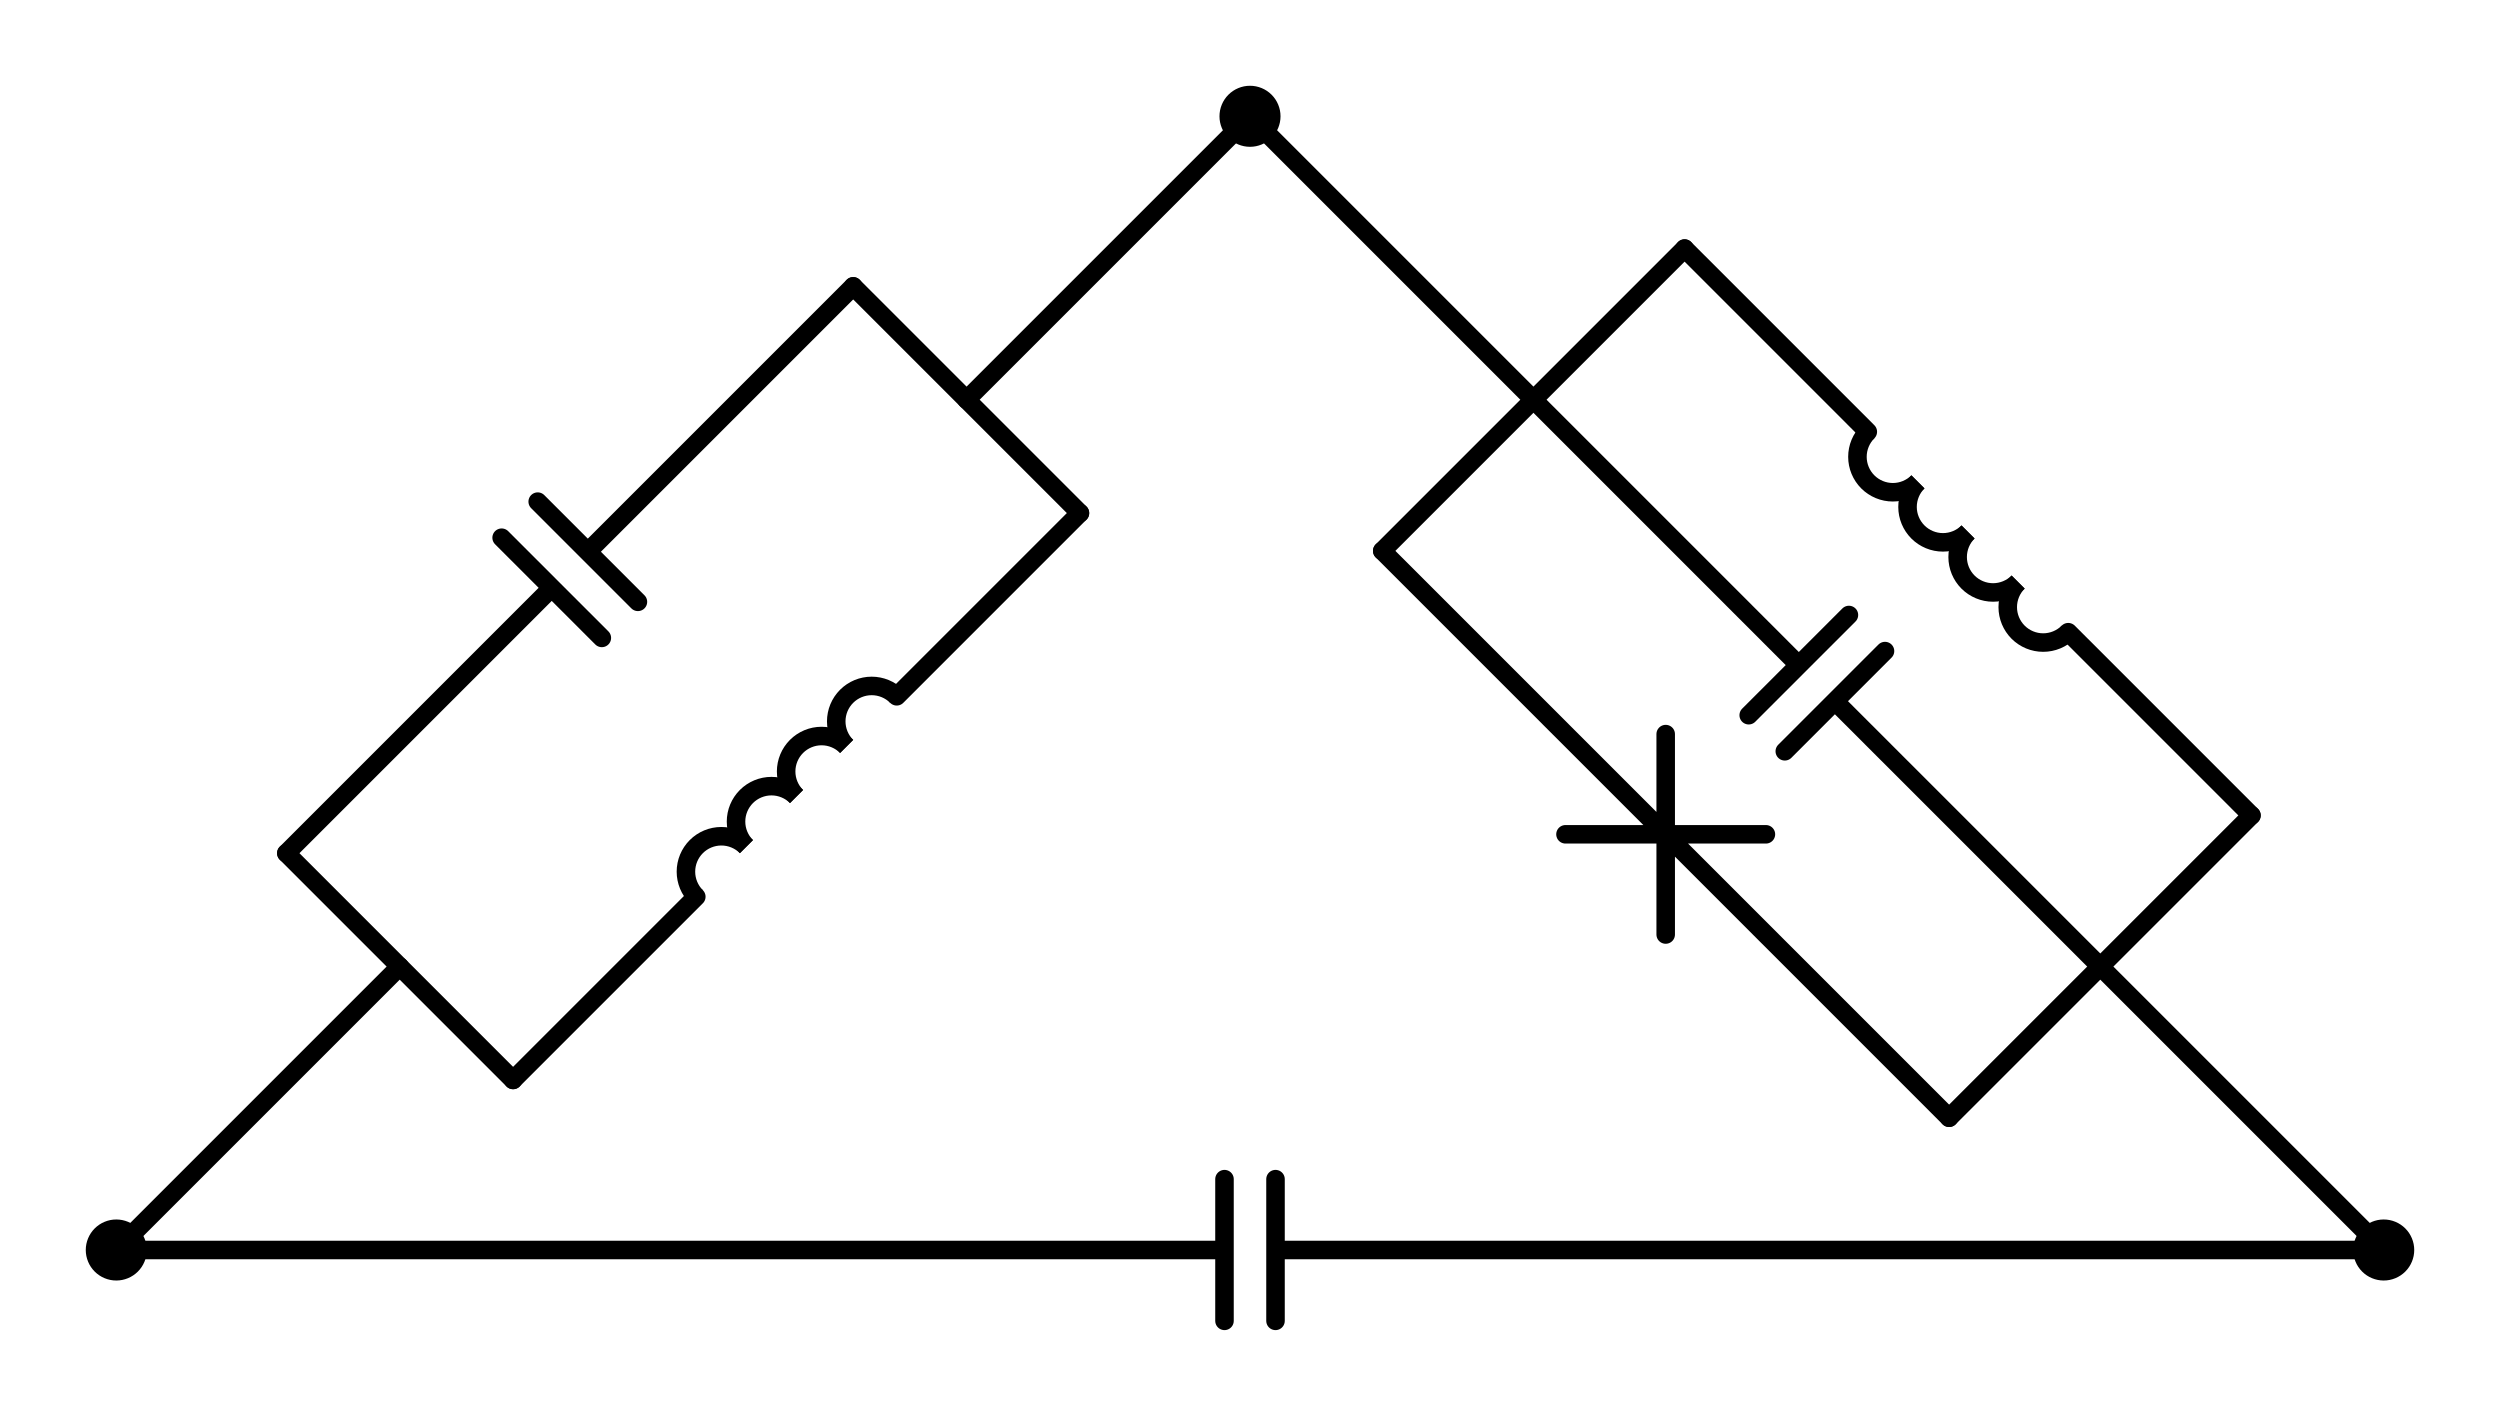 <?xml version="1.0" encoding="utf-8" standalone="no"?>
<!DOCTYPE svg PUBLIC "-//W3C//DTD SVG 1.1//EN"
  "http://www.w3.org/Graphics/SVG/1.1/DTD/svg11.dtd">
<svg xmlns:xlink="http://www.w3.org/1999/xlink" width="269.91pt" height="152.865pt" viewBox="0 0 269.91 152.865" xmlns="http://www.w3.org/2000/svg" version="1.1">
 <defs>
  <style type="text/css">*{stroke-linejoin: round; stroke-linecap: butt}</style>
 </defs>
 <g id="figure_1">
  <g id="patch_1">
   <path d="M 0 152.865 
L 269.91 152.865 
L 269.91 0 
L 0 0 
L 0 152.865 
z
" style="fill: none"/>
  </g>
  <g id="axes_1">
   <g id="patch_2">
    <path d="M 80.586 91.404 
C 79.869 90.687 78.895 90.284 77.881 90.284 
C 76.867 90.284 75.893 90.687 75.176 91.404 
C 74.459 92.121 74.056 93.095 74.056 94.109 
C 74.056 95.123 74.459 96.097 75.176 96.814 
" clip-path="url(#p75e331c563)" style="fill: none; stroke: #000000; stroke-width: 2; stroke-linejoin: miter"/>
   </g>
   <g id="patch_3">
    <path d="M 85.995 85.995 
C 85.278 85.278 84.304 84.875 83.29 84.875 
C 82.276 84.875 81.303 85.278 80.586 85.995 
C 79.869 86.712 79.465 87.686 79.465 88.7 
C 79.465 89.714 79.869 90.687 80.586 91.404 
" clip-path="url(#p75e331c563)" style="fill: none; stroke: #000000; stroke-width: 2; stroke-linejoin: miter"/>
   </g>
   <g id="patch_4">
    <path d="M 91.404 80.586 
C 90.687 79.869 89.714 79.465 88.7 79.465 
C 87.686 79.465 86.712 79.869 85.995 80.586 
C 85.278 81.303 84.875 82.276 84.875 83.29 
C 84.875 84.304 85.278 85.278 85.995 85.995 
" clip-path="url(#p75e331c563)" style="fill: none; stroke: #000000; stroke-width: 2; stroke-linejoin: miter"/>
   </g>
   <g id="patch_5">
    <path d="M 96.814 75.176 
C 96.097 74.459 95.123 74.056 94.109 74.056 
C 93.095 74.056 92.121 74.459 91.404 75.176 
C 90.687 75.893 90.284 76.867 90.284 77.881 
C 90.284 78.895 90.687 79.869 91.404 80.586 
" clip-path="url(#p75e331c563)" style="fill: none; stroke: #000000; stroke-width: 2; stroke-linejoin: miter"/>
   </g>
   <g id="patch_6">
    <path d="M 217.884 62.844 
C 217.167 63.561 216.764 64.535 216.764 65.549 
C 216.764 66.563 217.167 67.537 217.884 68.254 
C 218.601 68.971 219.575 69.374 220.589 69.374 
C 221.603 69.374 222.577 68.971 223.294 68.254 
" clip-path="url(#p75e331c563)" style="fill: none; stroke: #000000; stroke-width: 2; stroke-linejoin: miter"/>
   </g>
   <g id="patch_7">
    <path d="M 212.475 57.435 
C 211.758 58.152 211.355 59.126 211.355 60.14 
C 211.355 61.154 211.758 62.127 212.475 62.844 
C 213.192 63.561 214.166 63.965 215.18 63.965 
C 216.194 63.965 217.167 63.561 217.884 62.844 
" clip-path="url(#p75e331c563)" style="fill: none; stroke: #000000; stroke-width: 2; stroke-linejoin: miter"/>
   </g>
   <g id="patch_8">
    <path d="M 207.066 52.026 
C 206.349 52.743 205.945 53.716 205.945 54.73 
C 205.945 55.744 206.349 56.718 207.066 57.435 
C 207.783 58.152 208.756 58.555 209.77 58.555 
C 210.784 58.555 211.758 58.152 212.475 57.435 
" clip-path="url(#p75e331c563)" style="fill: none; stroke: #000000; stroke-width: 2; stroke-linejoin: miter"/>
   </g>
   <g id="patch_9">
    <path d="M 201.656 46.616 
C 200.939 47.333 200.536 48.307 200.536 49.321 
C 200.536 50.335 200.939 51.309 201.656 52.026 
C 202.373 52.743 203.347 53.146 204.361 53.146 
C 205.375 53.146 206.349 52.743 207.066 52.026 
" clip-path="url(#p75e331c563)" style="fill: none; stroke: #000000; stroke-width: 2; stroke-linejoin: miter"/>
   </g>
   <g id="line2d_1">
    <path d="M 12.555 134.955 
L 132.201 134.955 
M 132.201 127.305 
L 132.201 142.605 
M 137.709 127.305 
L 137.709 142.605 
M 137.709 134.955 
L 257.355 134.955 
" clip-path="url(#p75e331c563)" style="fill: none; stroke: #000000; stroke-width: 2; stroke-linecap: round"/>
   </g>
   <g id="line2d_2">
    <path d="M 12.555 134.955 
L 43.155 104.355 
" clip-path="url(#p75e331c563)" style="fill: none; stroke: #000000; stroke-width: 2; stroke-linecap: round"/>
   </g>
   <g id="line2d_3">
    <path d="M 134.955 12.555 
L 104.355 43.155 
" clip-path="url(#p75e331c563)" style="fill: none; stroke: #000000; stroke-width: 2; stroke-linecap: round"/>
   </g>
   <g id="line2d_4">
    <path d="M 30.915 92.115 
L 55.395 116.595 
" clip-path="url(#p75e331c563)" style="fill: none; stroke: #000000; stroke-width: 2; stroke-linecap: round"/>
   </g>
   <g id="line2d_5">
    <path d="M 92.115 30.915 
L 116.595 55.395 
" clip-path="url(#p75e331c563)" style="fill: none; stroke: #000000; stroke-width: 2; stroke-linecap: round"/>
   </g>
   <g id="line2d_6">
    <path d="M 30.915 92.115 
L 59.568 63.462 
M 54.158 58.053 
L 64.977 68.872 
M 58.053 54.158 
L 68.872 64.977 
M 63.462 59.568 
L 92.115 30.915 
" clip-path="url(#p75e331c563)" style="fill: none; stroke: #000000; stroke-width: 2; stroke-linecap: round"/>
   </g>
   <g id="line2d_7">
    <path d="M 55.395 116.595 
L 75.176 96.814 
M 96.814 75.176 
L 116.595 55.395 
" clip-path="url(#p75e331c563)" style="fill: none; stroke: #000000; stroke-width: 2; stroke-linecap: round"/>
   </g>
   <g id="line2d_8">
    <path d="M 257.355 134.955 
L 226.755 104.355 
" clip-path="url(#p75e331c563)" style="fill: none; stroke: #000000; stroke-width: 2; stroke-linecap: round"/>
   </g>
   <g id="line2d_9">
    <path d="M 134.955 12.555 
L 165.555 43.155 
" clip-path="url(#p75e331c563)" style="fill: none; stroke: #000000; stroke-width: 2; stroke-linecap: round"/>
   </g>
   <g id="line2d_10">
    <path d="M 210.435 120.675 
L 243.075 88.035 
" clip-path="url(#p75e331c563)" style="fill: none; stroke: #000000; stroke-width: 2; stroke-linecap: round"/>
   </g>
   <g id="line2d_11">
    <path d="M 149.235 59.475 
L 181.875 26.835 
" clip-path="url(#p75e331c563)" style="fill: none; stroke: #000000; stroke-width: 2; stroke-linecap: round"/>
   </g>
   <g id="line2d_12">
    <path d="M 226.755 104.355 
L 198.102 75.702 
M 192.693 81.112 
L 203.512 70.293 
M 188.798 77.217 
L 199.617 66.398 
M 194.208 71.808 
L 165.555 43.155 
" clip-path="url(#p75e331c563)" style="fill: none; stroke: #000000; stroke-width: 2; stroke-linecap: round"/>
   </g>
   <g id="line2d_13">
    <path d="M 210.435 120.675 
L 179.835 90.075 
M 179.835 100.894 
L 179.835 79.256 
M 169.016 90.075 
L 190.654 90.075 
M 179.835 90.075 
L 149.235 59.475 
" clip-path="url(#p75e331c563)" style="fill: none; stroke: #000000; stroke-width: 2; stroke-linecap: round"/>
   </g>
   <g id="line2d_14">
    <path d="M 243.075 88.035 
L 223.294 68.254 
M 201.656 46.616 
L 181.875 26.835 
" clip-path="url(#p75e331c563)" style="fill: none; stroke: #000000; stroke-width: 2; stroke-linecap: round"/>
   </g>
   <g id="patch_10">
    <path d="M 12.555 137.25 
C 13.164 137.25 13.747 137.008 14.178 136.578 
C 14.608 136.147 14.85 135.564 14.85 134.955 
C 14.85 134.346 14.608 133.763 14.178 133.332 
C 13.747 132.902 13.164 132.66 12.555 132.66 
C 11.946 132.66 11.363 132.902 10.932 133.332 
C 10.502 133.763 10.26 134.346 10.26 134.955 
C 10.26 135.564 10.502 136.147 10.932 136.578 
C 11.363 137.008 11.946 137.25 12.555 137.25 
z
" clip-path="url(#p75e331c563)" style="stroke: #000000; stroke-width: 2; stroke-linejoin: miter"/>
   </g>
   <g id="patch_11">
    <path d="M 257.355 137.25 
C 257.964 137.25 258.547 137.008 258.978 136.578 
C 259.408 136.147 259.65 135.564 259.65 134.955 
C 259.65 134.346 259.408 133.763 258.978 133.332 
C 258.547 132.902 257.964 132.66 257.355 132.66 
C 256.746 132.66 256.163 132.902 255.732 133.332 
C 255.302 133.763 255.06 134.346 255.06 134.955 
C 255.06 135.564 255.302 136.147 255.732 136.578 
C 256.163 137.008 256.746 137.25 257.355 137.25 
z
" clip-path="url(#p75e331c563)" style="stroke: #000000; stroke-width: 2; stroke-linejoin: miter"/>
   </g>
   <g id="patch_12">
    <path d="M 134.955 14.85 
C 135.564 14.85 136.147 14.608 136.578 14.178 
C 137.008 13.747 137.25 13.164 137.25 12.555 
C 137.25 11.946 137.008 11.363 136.578 10.932 
C 136.147 10.502 135.564 10.26 134.955 10.26 
C 134.346 10.26 133.763 10.502 133.332 10.932 
C 132.902 11.363 132.66 11.946 132.66 12.555 
C 132.66 13.164 132.902 13.747 133.332 14.178 
C 133.763 14.608 134.346 14.85 134.955 14.85 
z
" clip-path="url(#p75e331c563)" style="stroke: #000000; stroke-width: 2; stroke-linejoin: miter"/>
   </g>
  </g>
 </g>
 <defs>
  <clipPath id="p75e331c563">
   <rect x="7.2" y="7.2" width="255.51" height="138.465"/>
  </clipPath>
 </defs>
</svg>
